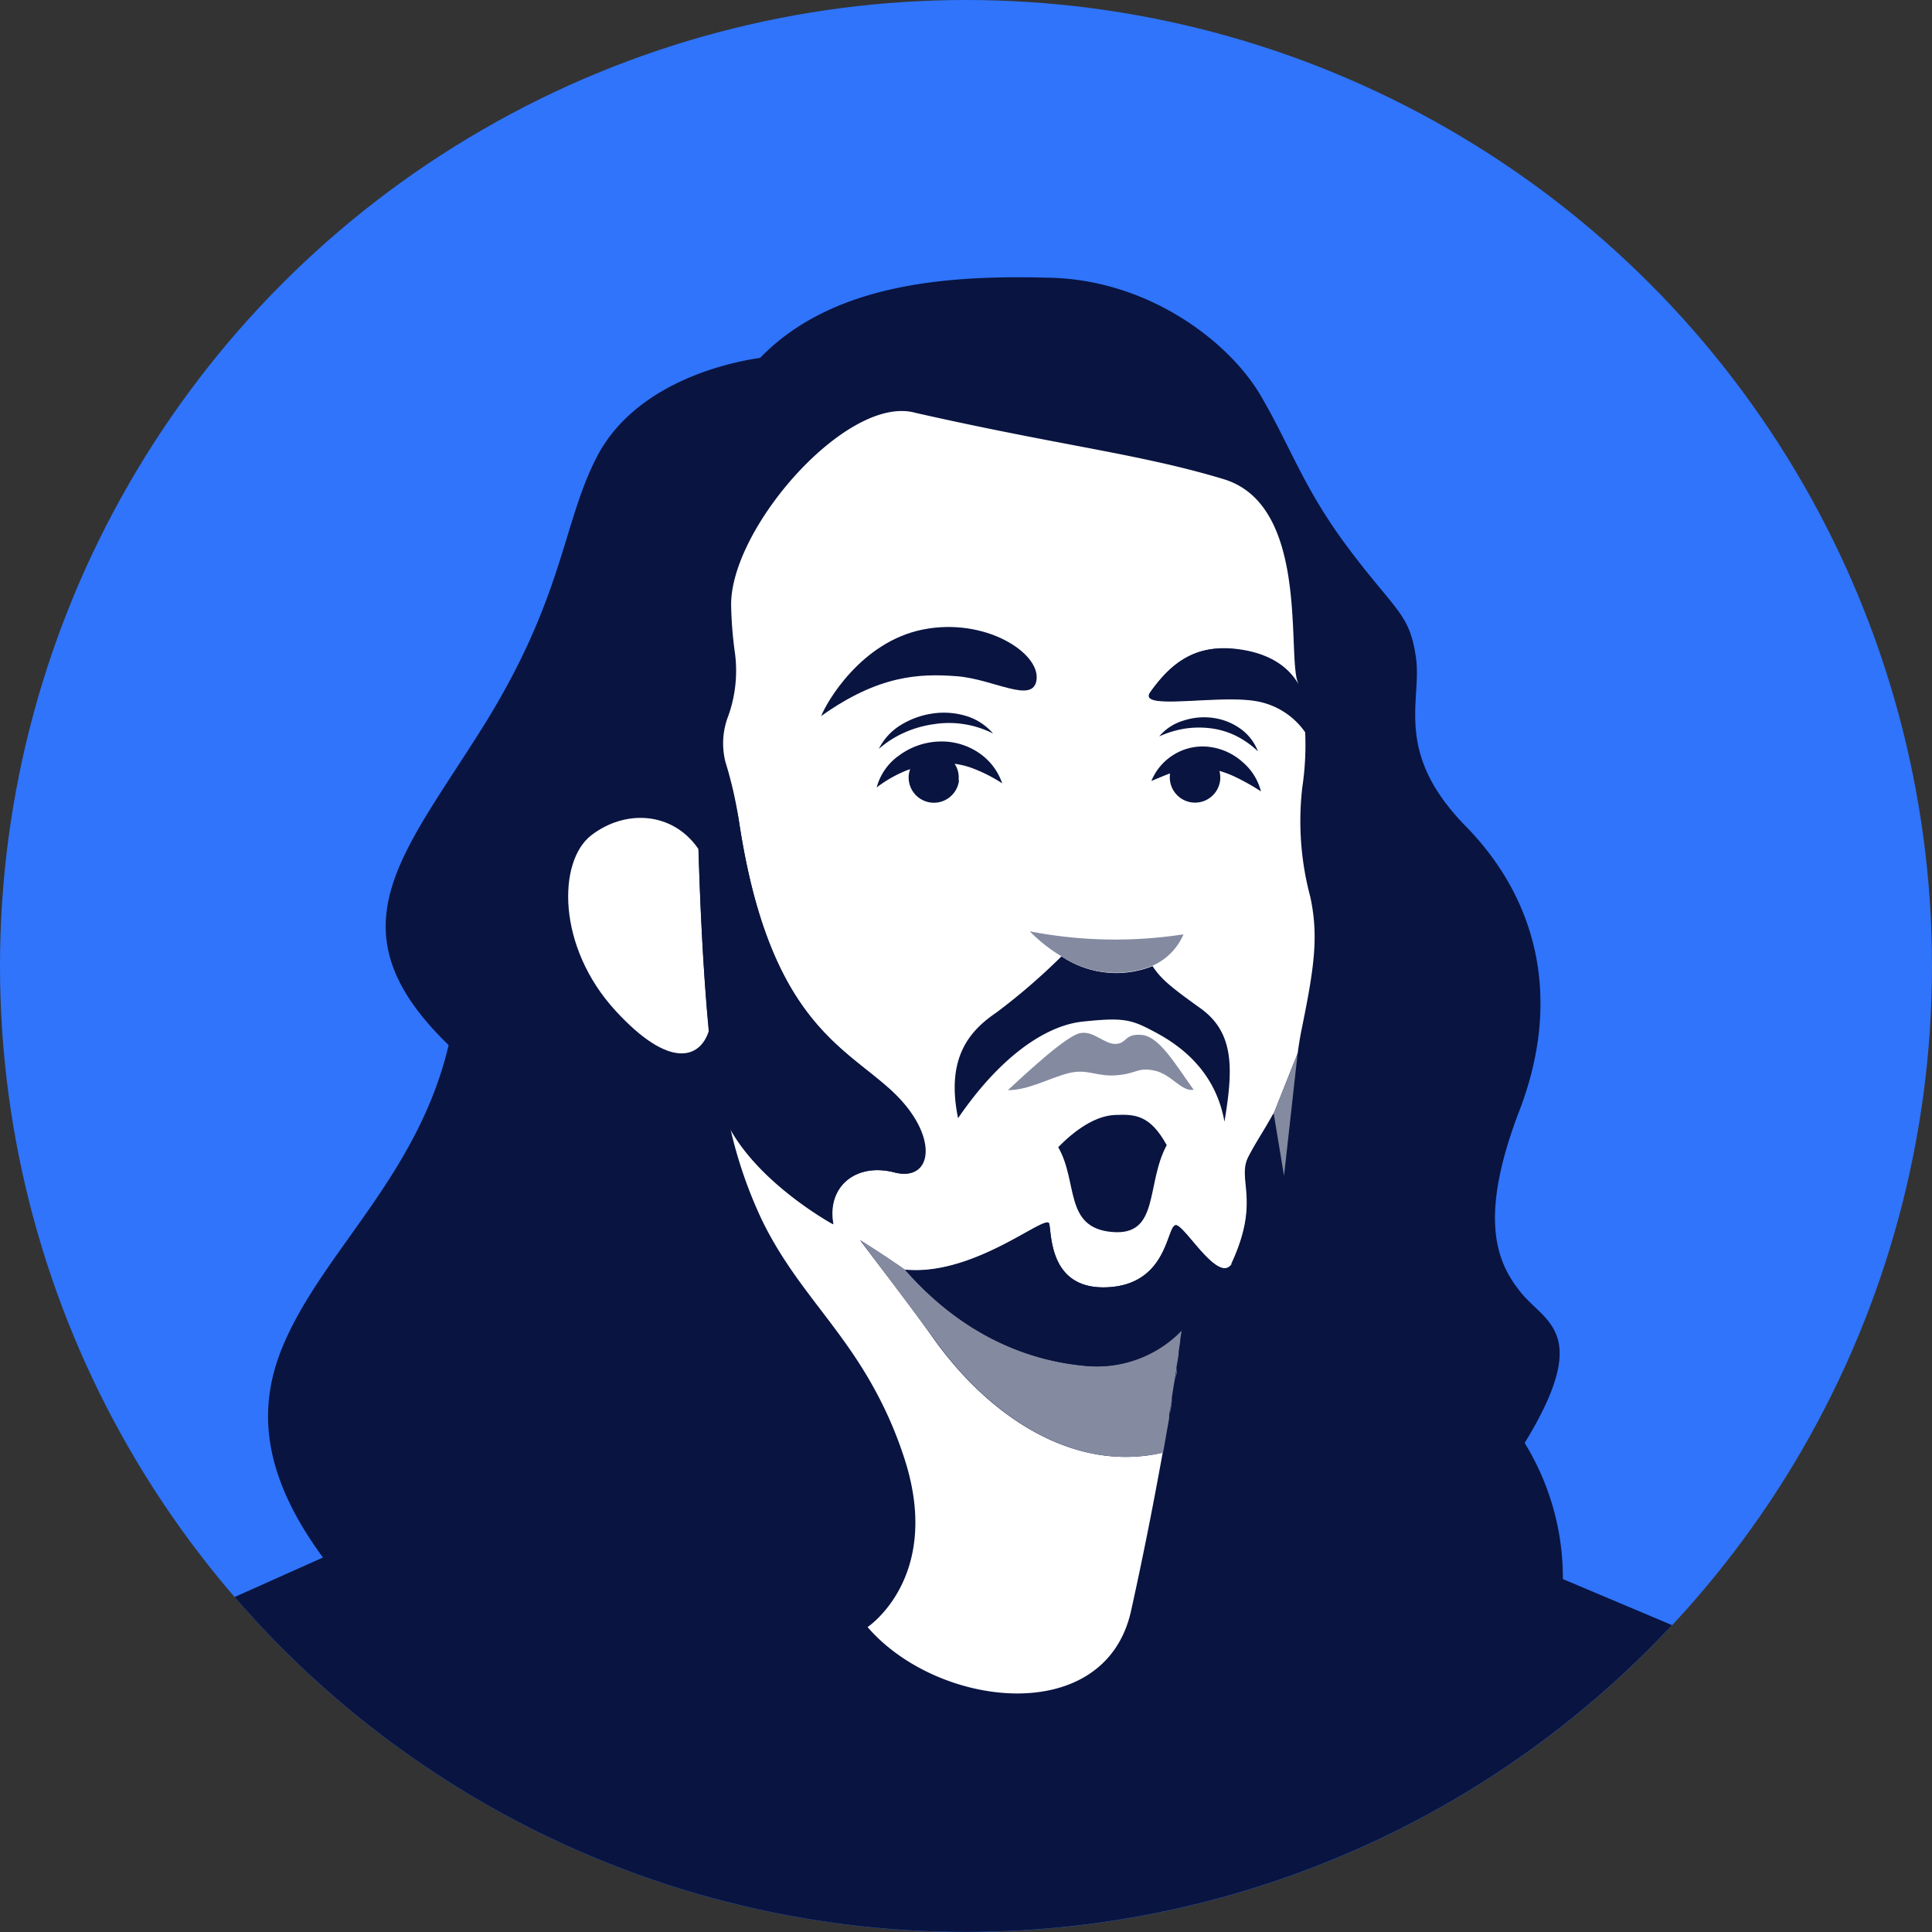 <svg xmlns="http://www.w3.org/2000/svg" viewBox="0 0 180 180"><rect x="0" y="0" width="180" height="180" fill="#333333" stroke="none"/><defs><style>.cls-1{fill:#2f74fb;}.cls-2{fill:none;}.cls-3{fill:#091440;}.cls-4{fill:#fff;}.cls-5{fill:#848aa0;}</style></defs><title>Milvian</title><g id="illustrations_c"><circle id="_Path_" data-name="&lt;Path&gt;" class="cls-1" cx="90" cy="90" r="90"/><polygon class="cls-2" points="114.72 117.81 114.72 117.81 114.72 117.81 114.72 117.81"/><path class="cls-3" d="M145.61,147.12a24,24,0,0,0-3.56-12.68c6.24-10.22,2-11.18-.26-13.91s-4.17-6.8-.23-17.06,1.78-19.57-5-26.49-4.06-11.68-4.64-15.72-1.77-4.21-6.11-9.94-5.41-9.41-8.34-14.44-10.38-10.74-19.52-11-20.23.34-27.13,7.46c-4.52.67-12,3-15.22,9.24S52.53,55.67,45,67.71,30.67,86.6,41.8,97.37c-2.86,12.13-11.66,19.16-15.37,27.86-2.35,5.5-2.33,11.73,3.66,19.88l-8.23,3.68a90,90,0,0,0,133.92,2.62Z"/><path class="cls-4" d="M109.66,127.51c0,.37-.12.75-.18,1.14C109.54,128.26,109.61,127.88,109.66,127.51Z"/><path class="cls-4" d="M109.42,129c-.06.39-.12.79-.19,1.2C109.3,129.77,109.36,129.37,109.42,129Z"/><path class="cls-4" d="M109.88,126.16c-.06.39-.13.8-.2,1.22C109.75,127,109.82,126.55,109.88,126.16Z"/><path class="cls-4" d="M110.06,125l-.15,1Z"/><path class="cls-4" d="M110.08,124.82c.06-.35.11-.69.16-1h0C110.19,124.13,110.14,124.47,110.08,124.82Z"/><path class="cls-4" d="M109,131.81l0-.15c.07-.44.15-.88.22-1.3C109.12,130.83,109,131.32,109,131.81Z"/><path class="cls-4" d="M108.9,132.11c-.07.41-.14.83-.22,1.25C108.76,132.94,108.83,132.52,108.9,132.11Z"/><path class="cls-4" d="M80.83,151.59c6.5,7.56,22.13,9.44,24.55-1.52,1.33-6,2.4-11.62,3.23-16.32-.09.52-.18,1.05-.28,1.59-8.17,1.89-16.08-3.22-21.36-10.64-1.93-2.72-4.37-5.89-6.83-9.14,1.56,1,2.93,1.89,4.18,2.76h0c6.49.63,13.18-5.27,13.43-4.29s0,6.3,5.64,5.89,5.3-6.13,6.26-5.75,3.85,5.32,5.07,3.64h0c2.83-6,.5-7.91,1.64-10.07.69-1.33,1.5-2.5,2.31-4v0l2.23-5.6h0c.1-.76.22-1.5.36-2.19,1.16-5.7,1.62-8.65.82-12.38a27.35,27.35,0,0,1-.75-10.2,26.75,26.75,0,0,0,.27-5.15A7,7,0,0,0,117,65.32c-3.54-.61-11,.89-9.85-.79,2.12-3,4.47-4.55,8.25-4,3,.41,4.68,1.74,5.55,3.28,0-.14-.06-.29-.1-.42C120,60.23,121.81,47,114,44.64s-15-3.08-28.68-6.17c-6.37-1.82-17.42,10.87-17.2,18.06a37,37,0,0,0,.33,4.15,12.5,12.5,0,0,1-.59,6A7.06,7.06,0,0,0,67.59,71a37.48,37.48,0,0,1,1.3,5.8h0C71.68,94.91,78.47,97.43,83,101.55s4,8.62.35,7.68-6.34,1.37-5.7,4.83c0,0-6.74-3.65-9.62-9a41.38,41.38,0,0,0,2.94,8.57c3,6.2,7.21,9.71,10.56,15.89a37,37,0,0,1,2.8,6.58C87.76,147,80.83,151.59,80.83,151.59Z"/><path class="cls-5" d="M101.59,127.29c-5.37-.36-11.72-2.64-17.27-9-1.25-.87-2.62-1.8-4.18-2.76C82.6,118.81,85,122,87,124.7c5.28,7.42,13.19,12.53,21.36,10.64.1-.54.19-1.07.28-1.59l.07-.39c.08-.42.15-.84.22-1.25,0-.1,0-.2,0-.3.08-.49.17-1,.25-1.45l0-.18c.07-.41.13-.81.19-1.2l.06-.33c.06-.39.13-.77.18-1.14l0-.13c.07-.42.14-.83.2-1.22l0-.2.15-1,0-.17c.06-.35.11-.69.16-1A10.92,10.92,0,0,1,101.59,127.29Z"/><path class="cls-3" d="M89.12,63c3.46.26,7.13,2.63,7.45.35.36-2.53-4.8-5.85-10.58-4.7s-9,6.81-9.48,8.06C81.87,62.89,85.66,62.74,89.12,63Z"/><path class="cls-3" d="M115.42,60.49c-3.78-.51-6.13,1-8.25,4-1.18,1.68,6.31.18,9.85.79a7,7,0,0,1,4.58,2.89,3.44,3.44,0,0,1,.29.47,9,9,0,0,0-.39-3.74,6.11,6.11,0,0,0-.53-1.17C120.1,62.23,118.44,60.9,115.42,60.49Z"/><path class="cls-3" d="M86.86,66.48a7.78,7.78,0,0,0-2.92,1.06,5.46,5.46,0,0,0-2.06,2.23,9.56,9.56,0,0,1,2.43-1.54A10.29,10.29,0,0,1,87,67.47a9.09,9.09,0,0,1,5.52.87A5.35,5.35,0,0,0,90,66.7,7.22,7.22,0,0,0,86.86,66.48Z"/><path class="cls-3" d="M89.31,72.68a2.3,2.3,0,0,0-.37-1.52,8,8,0,0,1,1.43.33,14.16,14.16,0,0,1,3,1.49,5.6,5.6,0,0,0-2.25-2.89,6.18,6.18,0,0,0-3.72-1,6.64,6.64,0,0,0-3.6,1.27,5.32,5.32,0,0,0-2.12,3,12,12,0,0,1,2.88-1.62l.24-.08a2.33,2.33,0,0,0-.13.52,2.35,2.35,0,1,0,4.68.51Z"/><path class="cls-3" d="M109,72.17a2.35,2.35,0,1,0,4.68.51,2.49,2.49,0,0,0-.07-.86,10.08,10.08,0,0,1,1.32.49,20.9,20.9,0,0,1,2.55,1.42A5.31,5.31,0,0,0,115.77,71a5.66,5.66,0,0,0-3.07-1.41,5.09,5.09,0,0,0-3.34.72,5.16,5.16,0,0,0-2.09,2.45c.62-.25,1.18-.5,1.73-.7Z"/><path class="cls-3" d="M98.9,89.1a58.57,58.57,0,0,1-6.06,5.23c-2.52,1.71-4.73,4.22-3.58,9.85,3.95-5.78,8.19-8.64,11.61-9s4.35-.25,6.11.65,6.12,3.12,7.1,8.68c.78-4.72,1-8.18-2.14-10.5-2.79-2-3.76-2.77-4.56-4A9.14,9.14,0,0,1,98.9,89.1Z"/><path class="cls-5" d="M106.37,96.42c-1.62-.14-1.35.79-2.41.84s-2.1-1.28-3.35-1-4.51,3.27-6.71,5.31c1.94,0,3.91-1.15,5.67-1.59s2.58.36,4.48.2,1.9-.76,3.49-.44,2.53,2,3.67,1.79C109.45,99.07,108,96.57,106.37,96.42Z"/><path class="cls-3" d="M103.87,103.88c-1.87.08-3.77,1.46-5.28,3,1.87,3.23.52,7.5,5,7.9s3.14-4.44,5.11-8.09C107.14,103.85,105.73,103.8,103.87,103.88Z"/><path class="cls-4" d="M65.08,79.11,65,79c-2.4-3.39-6.77-3.6-9.91-1.18s-3.22,10.38,2.25,16.34c5.08,5.54,7.88,4.42,8.69,1.92C65.48,90.33,65.2,83.14,65.08,79.11Z"/><path class="cls-3" d="M119.63,109.55l-1-5.8c-.81,1.49-1.62,2.66-2.31,4-1.14,2.16,1.19,4.08-1.64,10.07h0s4-3.86,4.88-8a109.74,109.74,0,0,0,1.3-11.69h0Z"/><polygon class="cls-5" points="119.63 109.55 120.9 98.13 118.67 103.73 118.67 103.75 119.63 109.55"/><path class="cls-3" d="M109.65,114.17c-1-.38-.6,5.35-6.26,5.75S98,115,97.75,114s-6.94,4.92-13.43,4.29h0c5.55,6.33,11.9,8.61,17.27,9a10.92,10.92,0,0,0,8.65-3.47h0a28.8,28.8,0,0,0,4.48-6h0C113.5,119.49,110.6,114.54,109.65,114.17Z"/><path class="cls-3" d="M77.61,114.06c-.64-3.46,2.09-5.77,5.7-4.83s4.14-3.55-.35-7.68S71.68,94.91,68.89,76.77h0C67.7,69.12,65,76,65,76s0,1.2.07,3.11c.12,4,.4,11.22,1,17a52.54,52.54,0,0,0,.9,6.29,11.12,11.12,0,0,0,1,2.7C70.87,110.41,77.61,114.06,77.61,114.06Z"/><path class="cls-3" d="M112.85,67.86a7.48,7.48,0,0,1,2.29.69A8.41,8.41,0,0,1,117.2,70a4.63,4.63,0,0,0-1.65-2.12,5.69,5.69,0,0,0-2.57-1,6.15,6.15,0,0,0-2.73.26A4.68,4.68,0,0,0,108,68.61a9.31,9.31,0,0,1,2.42-.73A8.85,8.85,0,0,1,112.85,67.86Z"/><path class="cls-5" d="M98.9,89.1a9.14,9.14,0,0,0,8.48.87,5.55,5.55,0,0,0,2.88-2.92,41.75,41.75,0,0,1-14.32-.28A14.87,14.87,0,0,0,98.9,89.1Z"/></g></svg>